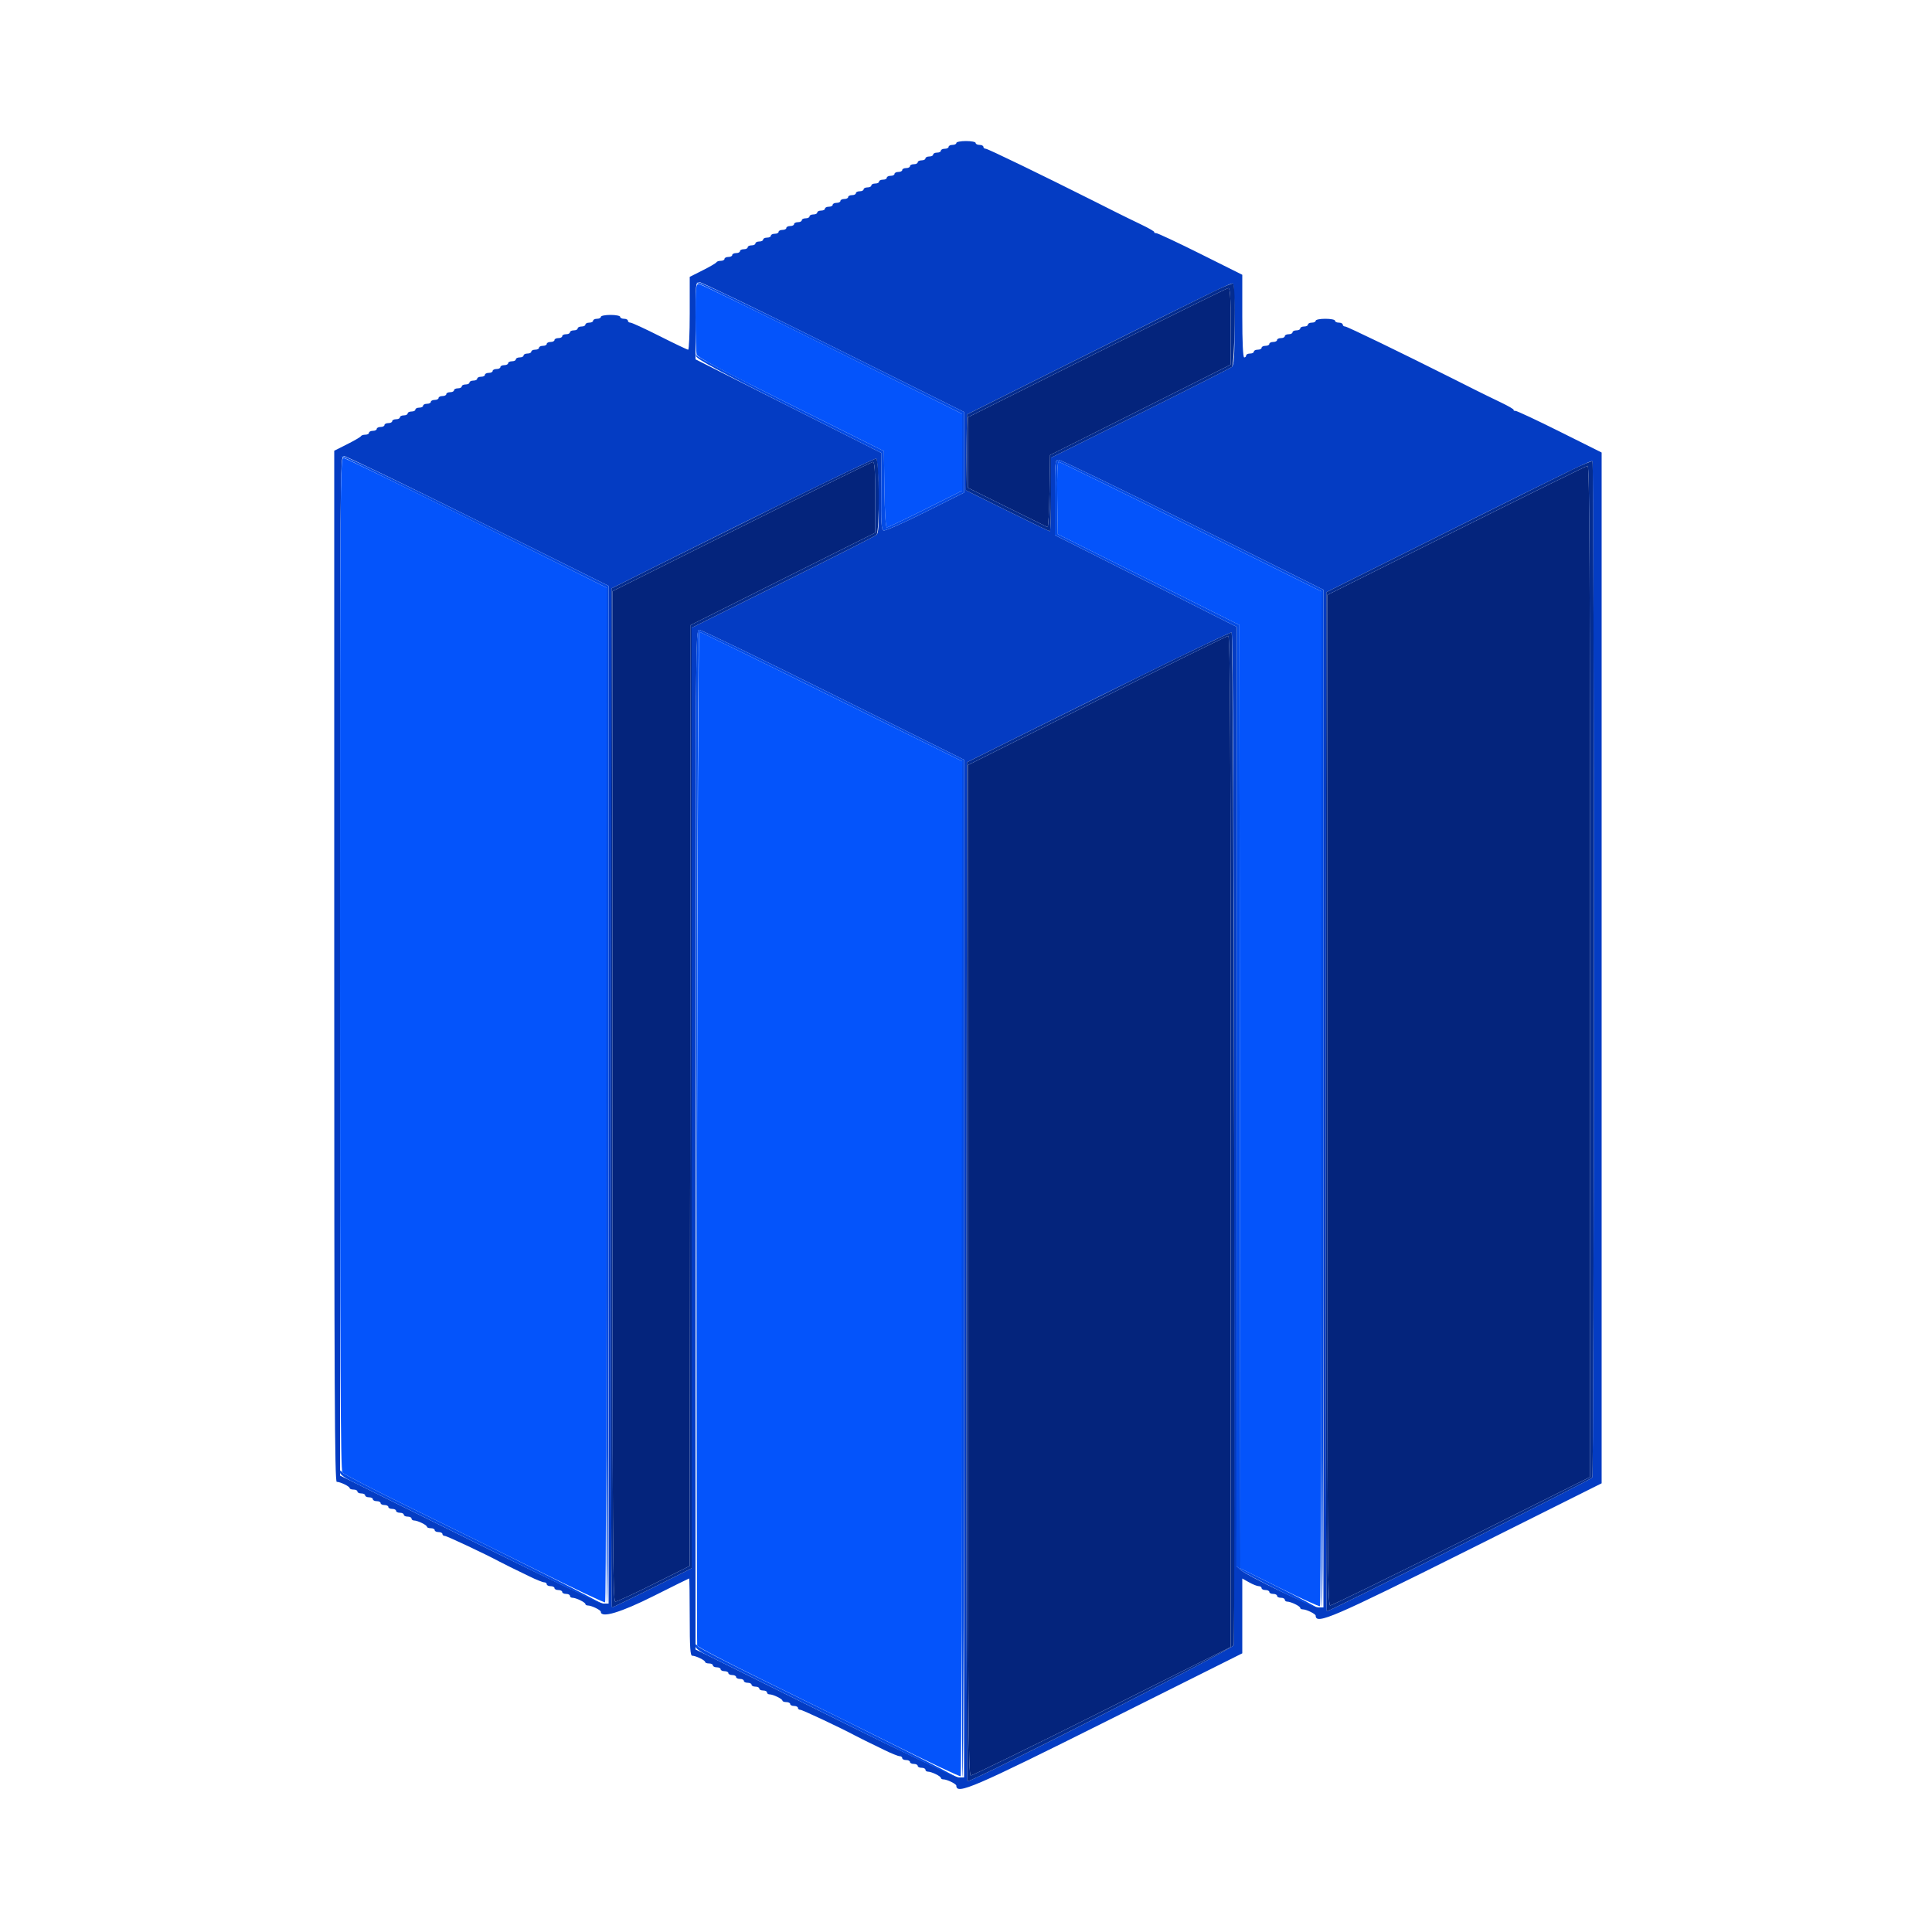 <svg id="svg" version="1.1" xmlns="http://www.w3.org/2000/svg" xmlns:xlink="http://www.w3.org/1999/xlink" width="400" height="400" viewBox="0, 0, 400,400"><g id="svgg"><path id="path0" d="M198.000 29.600 C 198.000 29.820,197.640 30.000,197.200 30.000 C 196.760 30.000,196.400 30.180,196.400 30.400 C 196.400 30.620,196.040 30.800,195.600 30.800 C 195.160 30.800,194.800 30.980,194.800 31.200 C 194.800 31.420,194.440 31.600,194.000 31.600 C 193.560 31.600,193.200 31.780,193.200 32.000 C 193.200 32.220,192.840 32.400,192.400 32.400 C 191.960 32.400,191.600 32.580,191.600 32.800 C 191.600 33.020,191.240 33.200,190.800 33.200 C 190.360 33.200,190.000 33.380,190.000 33.600 C 190.000 33.820,189.640 34.000,189.200 34.000 C 188.760 34.000,188.400 34.180,188.400 34.400 C 188.400 34.620,188.040 34.800,187.600 34.800 C 187.160 34.800,186.800 34.980,186.800 35.200 C 186.800 35.420,186.440 35.600,186.000 35.600 C 185.560 35.600,185.200 35.780,185.200 36.000 C 185.200 36.220,184.840 36.400,184.400 36.400 C 183.960 36.400,183.600 36.580,183.600 36.800 C 183.600 37.020,183.240 37.200,182.800 37.200 C 182.360 37.200,182.000 37.380,182.000 37.600 C 182.000 37.820,181.640 38.000,181.200 38.000 C 180.760 38.000,180.400 38.180,180.400 38.400 C 180.400 38.620,180.040 38.800,179.600 38.800 C 179.160 38.800,178.800 38.980,178.800 39.200 C 178.800 39.420,178.440 39.600,178.000 39.600 C 177.560 39.600,177.200 39.780,177.200 40.000 C 177.200 40.220,176.840 40.400,176.400 40.400 C 175.960 40.400,175.600 40.580,175.600 40.800 C 175.600 41.020,175.240 41.200,174.800 41.200 C 174.360 41.200,174.000 41.380,174.000 41.600 C 174.000 41.820,173.640 42.000,173.200 42.000 C 172.760 42.000,172.400 42.180,172.400 42.400 C 172.400 42.620,172.040 42.800,171.600 42.800 C 171.160 42.800,170.800 42.980,170.800 43.200 C 170.800 43.420,170.440 43.600,170.000 43.600 C 169.560 43.600,169.200 43.780,169.200 44.000 C 169.200 44.220,168.840 44.400,168.400 44.400 C 167.960 44.400,167.600 44.580,167.600 44.800 C 167.600 45.020,167.240 45.200,166.800 45.200 C 166.360 45.200,166.000 45.380,166.000 45.600 C 166.000 45.820,165.640 46.000,165.200 46.000 C 164.760 46.000,164.400 46.180,164.400 46.400 C 164.400 46.620,164.040 46.800,163.600 46.800 C 163.160 46.800,162.800 46.980,162.800 47.200 C 162.800 47.420,162.440 47.600,162.000 47.600 C 161.560 47.600,161.200 47.780,161.200 48.000 C 161.200 48.220,160.840 48.400,160.400 48.400 C 159.960 48.400,159.600 48.580,159.600 48.800 C 159.600 49.020,159.240 49.200,158.800 49.200 C 158.360 49.200,158.000 49.380,158.000 49.600 C 158.000 49.820,157.640 50.000,157.200 50.000 C 156.760 50.000,156.400 50.180,156.400 50.400 C 156.400 50.620,156.040 50.800,155.600 50.800 C 155.160 50.800,154.800 50.980,154.800 51.200 C 154.800 51.420,154.440 51.600,154.000 51.600 C 153.560 51.600,153.200 51.780,153.200 52.000 C 153.200 52.220,152.840 52.400,152.400 52.400 C 151.960 52.400,151.600 52.580,151.600 52.800 C 151.600 53.020,151.240 53.200,150.800 53.200 C 150.360 53.200,150.000 53.380,150.000 53.600 C 150.000 53.820,149.655 54.000,149.233 54.000 C 148.812 54.000,148.407 54.136,148.333 54.302 C 148.260 54.468,146.985 55.215,145.500 55.962 L 142.800 57.320 142.800 64.860 C 142.800 69.007,142.653 72.400,142.474 72.400 C 142.295 72.400,139.652 71.140,136.600 69.600 C 133.548 68.060,130.815 66.800,130.526 66.800 C 130.237 66.800,130.000 66.620,130.000 66.400 C 130.000 66.180,129.640 66.000,129.200 66.000 C 128.760 66.000,128.400 65.820,128.400 65.600 C 128.400 65.380,127.500 65.200,126.400 65.200 C 125.300 65.200,124.400 65.380,124.400 65.600 C 124.400 65.820,124.040 66.000,123.600 66.000 C 123.160 66.000,122.800 66.180,122.800 66.400 C 122.800 66.620,122.440 66.800,122.000 66.800 C 121.560 66.800,121.200 66.980,121.200 67.200 C 121.200 67.420,120.840 67.600,120.400 67.600 C 119.960 67.600,119.600 67.780,119.600 68.000 C 119.600 68.220,119.240 68.400,118.800 68.400 C 118.360 68.400,118.000 68.580,118.000 68.800 C 118.000 69.020,117.640 69.200,117.200 69.200 C 116.760 69.200,116.400 69.380,116.400 69.600 C 116.400 69.820,116.040 70.000,115.600 70.000 C 115.160 70.000,114.800 70.180,114.800 70.400 C 114.800 70.620,114.440 70.800,114.000 70.800 C 113.560 70.800,113.200 70.980,113.200 71.200 C 113.200 71.420,112.840 71.600,112.400 71.600 C 111.960 71.600,111.600 71.780,111.600 72.000 C 111.600 72.220,111.240 72.400,110.800 72.400 C 110.360 72.400,110.000 72.580,110.000 72.800 C 110.000 73.020,109.640 73.200,109.200 73.200 C 108.760 73.200,108.400 73.380,108.400 73.600 C 108.400 73.820,108.040 74.000,107.600 74.000 C 107.160 74.000,106.800 74.180,106.800 74.400 C 106.800 74.620,106.440 74.800,106.000 74.800 C 105.560 74.800,105.200 74.980,105.200 75.200 C 105.200 75.420,104.840 75.600,104.400 75.600 C 103.960 75.600,103.600 75.780,103.600 76.000 C 103.600 76.220,103.240 76.400,102.800 76.400 C 102.360 76.400,102.000 76.580,102.000 76.800 C 102.000 77.020,101.640 77.200,101.200 77.200 C 100.760 77.200,100.400 77.380,100.400 77.600 C 100.400 77.820,100.040 78.000,99.600 78.000 C 99.160 78.000,98.800 78.180,98.800 78.400 C 98.800 78.620,98.440 78.800,98.000 78.800 C 97.560 78.800,97.200 78.980,97.200 79.200 C 97.200 79.420,96.840 79.600,96.400 79.600 C 95.960 79.600,95.600 79.780,95.600 80.000 C 95.600 80.220,95.240 80.400,94.800 80.400 C 94.360 80.400,94.000 80.580,94.000 80.800 C 94.000 81.020,93.640 81.200,93.200 81.200 C 92.760 81.200,92.400 81.380,92.400 81.600 C 92.400 81.820,92.040 82.000,91.600 82.000 C 91.160 82.000,90.800 82.180,90.800 82.400 C 90.800 82.620,90.440 82.800,90.000 82.800 C 89.560 82.800,89.200 82.980,89.200 83.200 C 89.200 83.420,88.840 83.600,88.400 83.600 C 87.960 83.600,87.600 83.780,87.600 84.000 C 87.600 84.220,87.240 84.400,86.800 84.400 C 86.360 84.400,86.000 84.580,86.000 84.800 C 86.000 85.020,85.640 85.200,85.200 85.200 C 84.760 85.200,84.400 85.380,84.400 85.600 C 84.400 85.820,84.040 86.000,83.600 86.000 C 83.160 86.000,82.800 86.180,82.800 86.400 C 82.800 86.620,82.440 86.800,82.000 86.800 C 81.560 86.800,81.200 86.980,81.200 87.200 C 81.200 87.420,80.840 87.600,80.400 87.600 C 79.960 87.600,79.600 87.780,79.600 88.000 C 79.600 88.220,79.240 88.400,78.800 88.400 C 78.360 88.400,78.000 88.580,78.000 88.800 C 78.000 89.020,77.640 89.200,77.200 89.200 C 76.760 89.200,76.400 89.380,76.400 89.600 C 76.400 89.820,76.055 90.000,75.633 90.000 C 75.212 90.000,74.807 90.136,74.733 90.302 C 74.660 90.468,73.385 91.215,71.900 91.962 L 69.200 93.320 69.200 200.060 C 69.200 287.402,69.295 306.800,69.720 306.800 C 70.456 306.800,72.393 307.741,72.397 308.100 C 72.399 308.265,72.760 308.400,73.200 308.400 C 73.640 308.400,74.000 308.580,74.000 308.800 C 74.000 309.020,74.360 309.200,74.800 309.200 C 75.240 309.200,75.600 309.380,75.600 309.600 C 75.600 309.820,75.960 310.000,76.400 310.000 C 76.840 310.000,77.200 310.180,77.200 310.400 C 77.200 310.620,77.560 310.800,78.000 310.800 C 78.440 310.800,78.800 310.980,78.800 311.200 C 78.800 311.420,79.160 311.600,79.600 311.600 C 80.040 311.600,80.400 311.780,80.400 312.000 C 80.400 312.220,80.760 312.400,81.200 312.400 C 81.640 312.400,82.000 312.580,82.000 312.800 C 82.000 313.020,82.360 313.200,82.800 313.200 C 83.240 313.200,83.600 313.380,83.600 313.600 C 83.600 313.820,83.960 314.000,84.400 314.000 C 84.840 314.000,85.200 314.180,85.200 314.400 C 85.200 314.620,85.434 314.800,85.720 314.800 C 86.456 314.800,88.393 315.741,88.397 316.100 C 88.399 316.265,88.760 316.400,89.200 316.400 C 89.640 316.400,90.000 316.580,90.000 316.800 C 90.000 317.020,90.360 317.200,90.800 317.200 C 91.240 317.200,91.600 317.380,91.600 317.600 C 91.600 317.820,91.825 317.999,92.100 317.998 C 92.512 317.996,100.502 321.751,103.400 323.310 C 103.840 323.546,104.830 324.046,105.600 324.421 C 106.370 324.795,108.150 325.664,109.556 326.351 C 110.962 327.038,112.357 327.600,112.656 327.600 C 112.955 327.600,113.200 327.780,113.200 328.000 C 113.200 328.220,113.560 328.400,114.000 328.400 C 114.440 328.400,114.800 328.580,114.800 328.800 C 114.800 329.020,115.160 329.200,115.600 329.200 C 116.040 329.200,116.400 329.380,116.400 329.600 C 116.400 329.820,116.760 330.000,117.200 330.000 C 117.640 330.000,118.000 330.180,118.000 330.400 C 118.000 330.620,118.234 330.800,118.520 330.800 C 119.256 330.800,121.193 331.741,121.197 332.100 C 121.199 332.265,121.434 332.400,121.720 332.400 C 122.456 332.400,124.393 333.341,124.397 333.700 C 124.411 335.087,128.544 333.847,135.400 330.400 C 139.338 328.420,142.614 326.800,142.680 326.800 C 142.746 326.800,142.800 330.400,142.800 334.800 C 142.800 341.099,142.911 342.800,143.320 342.800 C 144.056 342.800,145.993 343.741,145.997 344.100 C 145.999 344.265,146.360 344.400,146.800 344.400 C 147.240 344.400,147.600 344.580,147.600 344.800 C 147.600 345.020,147.960 345.200,148.400 345.200 C 148.840 345.200,149.200 345.380,149.200 345.600 C 149.200 345.820,149.560 346.000,150.000 346.000 C 150.440 346.000,150.800 346.180,150.800 346.400 C 150.800 346.620,151.160 346.800,151.600 346.800 C 152.040 346.800,152.400 346.980,152.400 347.200 C 152.400 347.420,152.760 347.600,153.200 347.600 C 153.640 347.600,154.000 347.780,154.000 348.000 C 154.000 348.220,154.360 348.400,154.800 348.400 C 155.240 348.400,155.600 348.580,155.600 348.800 C 155.600 349.020,155.960 349.200,156.400 349.200 C 156.840 349.200,157.200 349.380,157.200 349.600 C 157.200 349.820,157.560 350.000,158.000 350.000 C 158.440 350.000,158.800 350.180,158.800 350.400 C 158.800 350.620,159.034 350.800,159.320 350.800 C 160.056 350.800,161.993 351.741,161.997 352.100 C 161.999 352.265,162.360 352.400,162.800 352.400 C 163.240 352.400,163.600 352.580,163.600 352.800 C 163.600 353.020,163.960 353.200,164.400 353.200 C 164.840 353.200,165.200 353.380,165.200 353.600 C 165.200 353.820,165.425 353.999,165.700 353.998 C 166.112 353.996,174.102 357.751,177.000 359.310 C 177.440 359.546,178.430 360.046,179.200 360.421 C 179.970 360.795,181.750 361.664,183.156 362.351 C 184.562 363.038,185.957 363.600,186.256 363.600 C 186.555 363.600,186.800 363.780,186.800 364.000 C 186.800 364.220,187.160 364.400,187.600 364.400 C 188.040 364.400,188.400 364.580,188.400 364.800 C 188.400 365.020,188.760 365.200,189.200 365.200 C 189.640 365.200,190.000 365.380,190.000 365.600 C 190.000 365.820,190.360 366.000,190.800 366.000 C 191.240 366.000,191.600 366.180,191.600 366.400 C 191.600 366.620,191.834 366.800,192.120 366.800 C 192.856 366.800,194.793 367.741,194.797 368.100 C 194.799 368.265,195.034 368.400,195.320 368.400 C 196.056 368.400,197.993 369.341,197.997 369.700 C 198.017 371.645,201.539 370.130,229.499 356.152 L 257.200 342.303 257.200 334.559 L 257.200 326.814 258.612 327.607 C 259.389 328.043,260.289 328.400,260.612 328.400 C 260.935 328.400,261.200 328.580,261.200 328.800 C 261.200 329.020,261.560 329.200,262.000 329.200 C 262.440 329.200,262.800 329.380,262.800 329.600 C 262.800 329.820,263.160 330.000,263.600 330.000 C 264.040 330.000,264.400 330.180,264.400 330.400 C 264.400 330.620,264.760 330.800,265.200 330.800 C 265.640 330.800,266.000 330.980,266.000 331.200 C 266.000 331.420,266.234 331.600,266.520 331.600 C 267.256 331.600,269.193 332.541,269.197 332.900 C 269.199 333.065,269.434 333.200,269.720 333.200 C 270.456 333.200,272.393 334.141,272.397 334.500 C 272.417 336.445,275.939 334.930,303.899 320.952 L 331.600 307.103 331.600 200.396 L 331.600 93.689 322.965 89.378 C 318.216 87.007,314.076 85.067,313.765 85.067 C 313.454 85.067,313.287 84.979,313.394 84.873 C 313.501 84.766,312.286 84.056,310.694 83.296 C 309.102 82.536,306.765 81.393,305.500 80.757 C 304.235 80.121,302.165 79.080,300.900 78.444 C 289.981 72.958,278.910 67.598,278.500 67.599 C 278.225 67.599,278.000 67.420,278.000 67.200 C 278.000 66.980,277.640 66.800,277.200 66.800 C 276.760 66.800,276.400 66.620,276.400 66.400 C 276.400 66.180,275.500 66.000,274.400 66.000 C 273.300 66.000,272.400 66.180,272.400 66.400 C 272.400 66.620,272.040 66.800,271.600 66.800 C 271.160 66.800,270.800 66.980,270.800 67.200 C 270.800 67.420,270.440 67.600,270.000 67.600 C 269.560 67.600,269.200 67.780,269.200 68.000 C 269.200 68.220,268.840 68.400,268.400 68.400 C 267.960 68.400,267.600 68.580,267.600 68.800 C 267.600 69.020,267.240 69.200,266.800 69.200 C 266.360 69.200,266.000 69.380,266.000 69.600 C 266.000 69.820,265.640 70.000,265.200 70.000 C 264.760 70.000,264.400 70.180,264.400 70.400 C 264.400 70.620,264.040 70.800,263.600 70.800 C 263.160 70.800,262.800 70.980,262.800 71.200 C 262.800 71.420,262.440 71.600,262.000 71.600 C 261.560 71.600,261.200 71.780,261.200 72.000 C 261.200 72.220,260.840 72.400,260.400 72.400 C 259.960 72.400,259.600 72.580,259.600 72.800 C 259.600 73.020,259.240 73.200,258.800 73.200 C 258.360 73.200,258.000 73.380,258.000 73.600 C 258.000 73.820,257.820 74.000,257.600 74.000 C 257.346 74.000,257.200 70.882,257.200 65.445 L 257.200 56.889 248.565 52.578 C 243.816 50.207,239.676 48.267,239.365 48.267 C 239.054 48.267,238.887 48.179,238.994 48.073 C 239.101 47.966,237.886 47.256,236.294 46.496 C 234.702 45.736,232.365 44.593,231.100 43.957 C 229.835 43.321,227.765 42.280,226.500 41.644 C 215.581 36.158,204.510 30.798,204.100 30.799 C 203.825 30.799,203.600 30.620,203.600 30.400 C 203.600 30.180,203.240 30.000,202.800 30.000 C 202.360 30.000,202.000 29.820,202.000 29.600 C 202.000 29.380,201.100 29.200,200.000 29.200 C 198.900 29.200,198.000 29.380,198.000 29.600 M172.567 71.847 L 199.600 85.294 199.600 93.645 L 199.600 101.996 191.554 106.023 C 187.128 108.238,183.252 109.952,182.939 109.832 C 182.470 109.652,182.383 108.222,182.443 101.707 L 182.517 93.800 163.258 84.097 L 144.000 74.393 144.000 66.397 C 144.000 58.783,144.037 58.400,144.767 58.400 C 145.188 58.400,157.698 64.451,172.567 71.847 M255.600 67.175 C 255.600 73.828,255.487 75.596,255.039 75.967 C 254.731 76.223,246.181 80.559,236.039 85.602 L 217.600 94.771 217.600 102.386 C 217.600 106.574,217.496 110.000,217.369 110.000 C 217.243 110.000,213.279 108.091,208.561 105.758 L 199.983 101.516 200.092 93.661 L 200.200 85.806 223.824 74.003 C 252.178 59.836,254.913 58.507,255.300 58.699 C 255.465 58.780,255.600 62.595,255.600 67.175 M98.967 107.847 L 126.000 121.294 126.000 226.647 L 126.000 332.000 124.900 331.997 C 124.265 331.996,113.489 326.872,99.400 319.871 C 85.980 313.203,73.965 307.243,72.700 306.627 L 70.400 305.506 70.400 199.953 C 70.400 96.198,70.413 94.400,71.167 94.400 C 71.588 94.400,84.098 100.451,98.967 107.847 M181.908 102.677 C 181.996 108.831,181.909 110.377,181.454 110.755 C 181.144 111.012,172.410 115.442,162.045 120.599 L 143.200 129.974 143.200 227.334 L 143.200 324.693 135.100 328.748 C 130.645 330.978,126.865 332.802,126.699 332.802 C 126.534 332.801,126.444 285.331,126.499 227.313 L 126.600 121.826 134.800 117.730 C 161.557 104.366,181.052 94.832,181.400 94.941 C 181.643 95.017,181.843 98.050,181.908 102.677 M246.966 108.649 L 274.000 122.098 274.000 227.449 L 274.000 332.800 272.951 332.800 C 271.764 332.800,258.283 326.304,256.898 325.064 L 255.997 324.258 256.032 227.029 L 256.068 129.800 237.234 120.296 L 218.400 110.793 218.400 102.996 C 218.400 95.584,218.438 95.200,219.166 95.200 C 219.587 95.200,232.097 101.252,246.966 108.649 M329.994 200.524 C 329.991 258.206,329.841 305.631,329.662 305.913 C 329.355 306.397,275.358 333.600,274.705 333.600 C 274.536 333.600,274.444 286.127,274.499 228.104 L 274.600 122.607 298.224 110.804 C 326.575 96.638,329.313 95.307,329.700 95.499 C 329.865 95.580,329.997 142.842,329.994 200.524 M172.566 143.849 L 199.600 157.298 199.600 262.649 L 199.600 368.000 198.500 367.997 C 197.865 367.996,187.089 362.872,173.000 355.871 C 159.580 349.203,147.565 343.243,146.300 342.627 L 144.000 341.506 144.000 235.953 C 144.000 132.252,144.013 130.400,144.766 130.400 C 145.187 130.400,157.697 136.452,172.566 143.849 M255.509 235.433 C 255.569 292.835,255.527 340.181,255.415 340.646 C 255.238 341.381,201.558 368.803,200.299 368.801 C 200.134 368.800,200.044 321.330,200.099 263.312 L 200.200 157.823 209.200 153.330 C 236.396 139.753,254.647 130.831,255.000 130.942 C 255.265 131.024,255.437 166.301,255.509 235.433 " stroke="none" fill="#043cc3" fill-rule="evenodd"></path><path id="path1" d="M227.100 73.046 L 200.400 86.390 200.413 93.695 L 200.426 101.000 208.494 105.000 C 212.932 107.200,216.702 109.059,216.872 109.130 C 217.043 109.202,217.231 105.875,217.291 101.736 L 217.400 94.211 236.100 84.852 L 254.800 75.493 254.800 67.546 C 254.800 61.429,254.685 59.612,254.300 59.651 C 254.025 59.679,241.785 65.707,227.100 73.046 M153.500 109.055 L 126.800 122.406 126.800 227.003 C 126.800 319.494,126.869 331.600,127.397 331.600 C 127.726 331.600,131.325 329.937,135.396 327.905 L 142.798 324.211 142.899 226.809 L 143.000 129.407 162.100 119.854 L 181.200 110.301 181.200 102.950 C 181.200 97.309,181.084 95.612,180.700 95.651 C 180.425 95.680,168.185 101.711,153.500 109.055 M301.500 109.846 L 274.800 123.190 274.800 227.795 C 274.800 320.449,274.868 332.400,275.399 332.400 C 275.729 332.400,287.969 326.416,302.599 319.101 L 329.200 305.803 329.200 201.101 C 329.200 117.580,329.099 96.410,328.700 96.451 C 328.425 96.479,316.185 102.507,301.500 109.846 M227.100 145.055 L 200.400 158.406 200.400 263.003 C 200.400 355.650,200.468 367.600,200.999 367.600 C 201.329 367.600,213.569 361.616,228.199 354.301 L 254.800 341.003 254.800 236.301 C 254.800 152.780,254.699 131.610,254.300 131.651 C 254.025 131.680,241.785 137.711,227.100 145.055 " stroke="none" fill="#04247c" fill-rule="evenodd"></path><path id="path2" d="M144.005 65.700 C 144.008 69.495,144.111 72.960,144.234 73.400 C 144.398 73.986,149.608 76.766,163.729 83.800 L 183.000 93.400 183.108 101.300 C 183.175 106.168,183.369 109.200,183.612 109.200 C 183.830 109.200,187.426 107.489,191.604 105.398 L 199.200 101.596 199.200 93.637 L 199.200 85.678 172.287 72.239 C 157.485 64.848,145.065 58.800,144.687 58.800 C 144.064 58.800,144.001 59.444,144.005 65.700 M70.400 199.524 C 70.400 282.701,70.503 304.376,70.900 304.875 C 71.175 305.220,77.238 308.359,84.373 311.851 C 91.508 315.343,103.560 321.293,111.156 325.072 C 118.751 328.852,125.108 331.857,125.283 331.749 C 125.457 331.641,125.600 284.331,125.600 226.615 L 125.600 121.678 98.687 108.239 C 83.885 100.848,71.465 94.800,71.087 94.800 C 70.439 94.800,70.400 100.820,70.400 199.524 M218.891 103.100 L 219.000 110.600 237.800 120.000 L 256.600 129.400 256.701 227.060 L 256.802 324.720 264.891 328.728 C 269.341 330.932,273.121 332.649,273.291 332.544 C 273.461 332.439,273.600 285.124,273.600 227.401 L 273.600 122.448 246.581 109.024 C 231.720 101.641,219.386 95.600,219.172 95.600 C 218.929 95.600,218.823 98.429,218.891 103.100 M144.324 235.500 C 144.256 293.085,144.265 340.427,144.344 340.703 C 144.423 340.980,150.442 344.130,157.718 347.703 C 164.995 351.277,177.162 357.293,184.757 361.072 C 192.352 364.852,198.708 367.857,198.883 367.749 C 199.057 367.641,199.200 320.313,199.200 262.576 L 199.200 157.600 172.162 144.200 C 157.290 136.830,144.971 130.800,144.786 130.800 C 144.601 130.800,144.393 177.915,144.324 235.500 " stroke="none" fill="#0454fb" fill-rule="evenodd"></path><path id="path3" d="M144.600 58.676 C 145.040 58.777,157.505 64.893,172.300 72.268 L 199.200 85.678 199.200 93.637 L 199.200 101.596 191.604 105.398 C 187.426 107.489,183.830 109.200,183.612 109.200 C 183.369 109.200,183.175 106.168,183.108 101.300 L 183.000 93.400 163.720 83.800 C 153.116 78.520,144.351 73.930,144.243 73.600 C 144.119 73.224,144.075 73.279,144.123 73.748 C 144.181 74.309,148.964 76.895,163.358 84.148 L 182.517 93.800 182.443 101.707 C 182.383 108.222,182.470 109.652,182.939 109.832 C 183.252 109.952,187.128 108.238,191.554 106.023 L 199.600 101.996 199.600 93.645 L 199.600 85.294 172.567 71.847 C 157.698 64.451,145.143 58.421,144.667 58.446 C 143.861 58.490,143.856 58.506,144.600 58.676 M71.000 94.676 C 71.440 94.777,83.906 100.894,98.701 108.269 L 125.603 121.679 125.501 226.840 C 125.446 284.678,125.535 332.000,125.700 332.000 C 125.865 332.000,126.000 284.591,126.000 226.647 L 126.000 121.294 98.967 107.847 C 84.098 100.451,71.543 94.421,71.067 94.446 C 70.261 94.490,70.256 94.506,71.000 94.676 M218.400 102.996 L 218.400 110.793 237.234 120.296 L 256.068 129.800 256.032 227.029 L 255.997 324.258 256.898 325.064 C 257.953 326.008,271.642 332.806,272.451 332.788 C 272.753 332.781,269.355 330.963,264.901 328.748 L 256.802 324.720 256.701 227.060 L 256.600 129.400 237.800 120.000 L 219.000 110.600 218.891 103.100 C 218.823 98.429,218.929 95.600,219.172 95.600 C 219.386 95.600,231.720 101.641,246.582 109.025 L 273.603 122.450 273.501 227.625 C 273.446 285.471,273.535 332.800,273.700 332.800 C 273.865 332.800,274.000 285.392,274.000 227.449 L 274.000 122.098 246.966 108.649 C 232.097 101.252,219.587 95.200,219.166 95.200 C 218.438 95.200,218.400 95.584,218.400 102.996 M144.099 228.300 L 144.198 326.200 144.300 228.500 C 144.360 170.796,144.549 130.800,144.762 130.800 C 144.961 130.800,157.291 136.830,172.163 144.201 L 199.203 157.602 199.101 262.801 C 199.046 320.660,199.135 368.000,199.300 368.000 C 199.465 368.000,199.600 320.592,199.600 262.649 L 199.600 157.298 172.566 143.849 C 157.697 136.452,145.187 130.400,144.766 130.400 C 144.013 130.400,144.002 132.102,144.099 228.300 M70.400 304.877 C 70.400 305.246,71.349 305.969,72.700 306.627 C 73.965 307.243,85.980 313.203,99.400 319.871 C 112.820 326.539,124.070 331.992,124.400 331.989 C 125.015 331.983,107.403 323.122,84.373 311.851 C 77.238 308.359,71.175 305.220,70.900 304.875 C 70.446 304.305,70.400 304.305,70.400 304.877 M144.000 340.877 C 144.000 341.246,144.949 341.969,146.300 342.627 C 147.565 343.243,159.580 349.203,173.000 355.871 C 186.420 362.539,197.670 367.992,198.000 367.989 C 198.615 367.983,181.003 359.122,157.973 347.851 C 150.838 344.359,144.775 341.220,144.500 340.875 C 144.046 340.305,144.000 340.305,144.000 340.877 " stroke="none" fill="#044be4" fill-rule="evenodd"></path><path id="path4" d="M251.224 60.375 C 249.147 61.379,236.817 67.511,223.824 74.003 L 200.200 85.806 200.092 93.661 L 199.983 101.516 208.561 105.758 C 213.279 108.091,217.243 110.000,217.369 110.000 C 217.496 110.000,217.600 106.574,217.600 102.386 L 217.600 94.771 236.039 85.602 C 246.181 80.559,254.731 76.223,255.039 75.967 C 255.652 75.459,255.901 58.996,255.300 58.699 C 255.135 58.617,253.301 59.371,251.224 60.375 M254.800 67.546 L 254.800 75.493 236.100 84.852 L 217.400 94.211 217.291 101.736 C 217.231 105.875,217.043 109.202,216.872 109.130 C 216.702 109.059,212.932 107.200,208.494 105.000 L 200.426 101.000 200.413 93.695 L 200.400 86.390 227.100 73.046 C 241.785 65.707,254.025 59.679,254.300 59.651 C 254.685 59.612,254.800 61.429,254.800 67.546 M162.000 104.225 C 151.550 109.400,139.310 115.477,134.800 117.730 L 126.600 121.826 126.499 227.313 C 126.444 285.331,126.534 332.801,126.699 332.802 C 126.865 332.802,130.645 330.978,135.100 328.748 L 143.200 324.693 143.200 227.334 L 143.200 129.974 162.045 120.599 C 172.410 115.442,181.144 111.012,181.454 110.755 C 182.138 110.188,182.087 95.156,181.400 94.941 C 181.180 94.872,172.450 99.050,162.000 104.225 M325.624 97.175 C 323.547 98.179,311.217 104.312,298.224 110.804 L 274.600 122.607 274.499 228.104 C 274.444 286.127,274.536 333.600,274.705 333.600 C 275.358 333.600,329.355 306.397,329.662 305.913 C 330.071 305.268,330.109 95.701,329.700 95.499 C 329.535 95.417,327.701 96.171,325.624 97.175 M181.200 102.950 L 181.200 110.301 162.100 119.854 L 143.000 129.407 142.899 226.809 L 142.798 324.211 135.396 327.905 C 131.325 329.937,127.726 331.600,127.397 331.600 C 126.869 331.600,126.800 319.494,126.800 227.003 L 126.800 122.406 153.500 109.055 C 168.185 101.711,180.425 95.680,180.700 95.651 C 181.084 95.612,181.200 97.309,181.200 102.950 M329.200 201.101 L 329.200 305.803 302.599 319.101 C 287.969 326.416,275.729 332.400,275.399 332.400 C 274.868 332.400,274.800 320.449,274.800 227.795 L 274.800 123.190 301.500 109.846 C 316.185 102.507,328.425 96.479,328.700 96.451 C 329.099 96.410,329.200 117.580,329.200 201.101 M236.400 139.827 C 226.390 144.782,214.150 150.859,209.200 153.330 L 200.200 157.823 200.099 263.312 C 200.044 321.330,200.134 368.800,200.299 368.801 C 201.558 368.803,255.238 341.381,255.415 340.646 C 255.823 338.949,255.411 131.070,255.000 130.942 C 254.780 130.873,246.410 134.871,236.400 139.827 M254.800 236.301 L 254.800 341.003 228.199 354.301 C 213.569 361.616,201.329 367.600,200.999 367.600 C 200.468 367.600,200.400 355.650,200.400 263.003 L 200.400 158.406 227.100 145.055 C 241.785 137.711,254.025 131.680,254.300 131.651 C 254.699 131.610,254.800 152.780,254.800 236.301 " stroke="none" fill="#042c8f" fill-rule="evenodd"></path></g></svg>